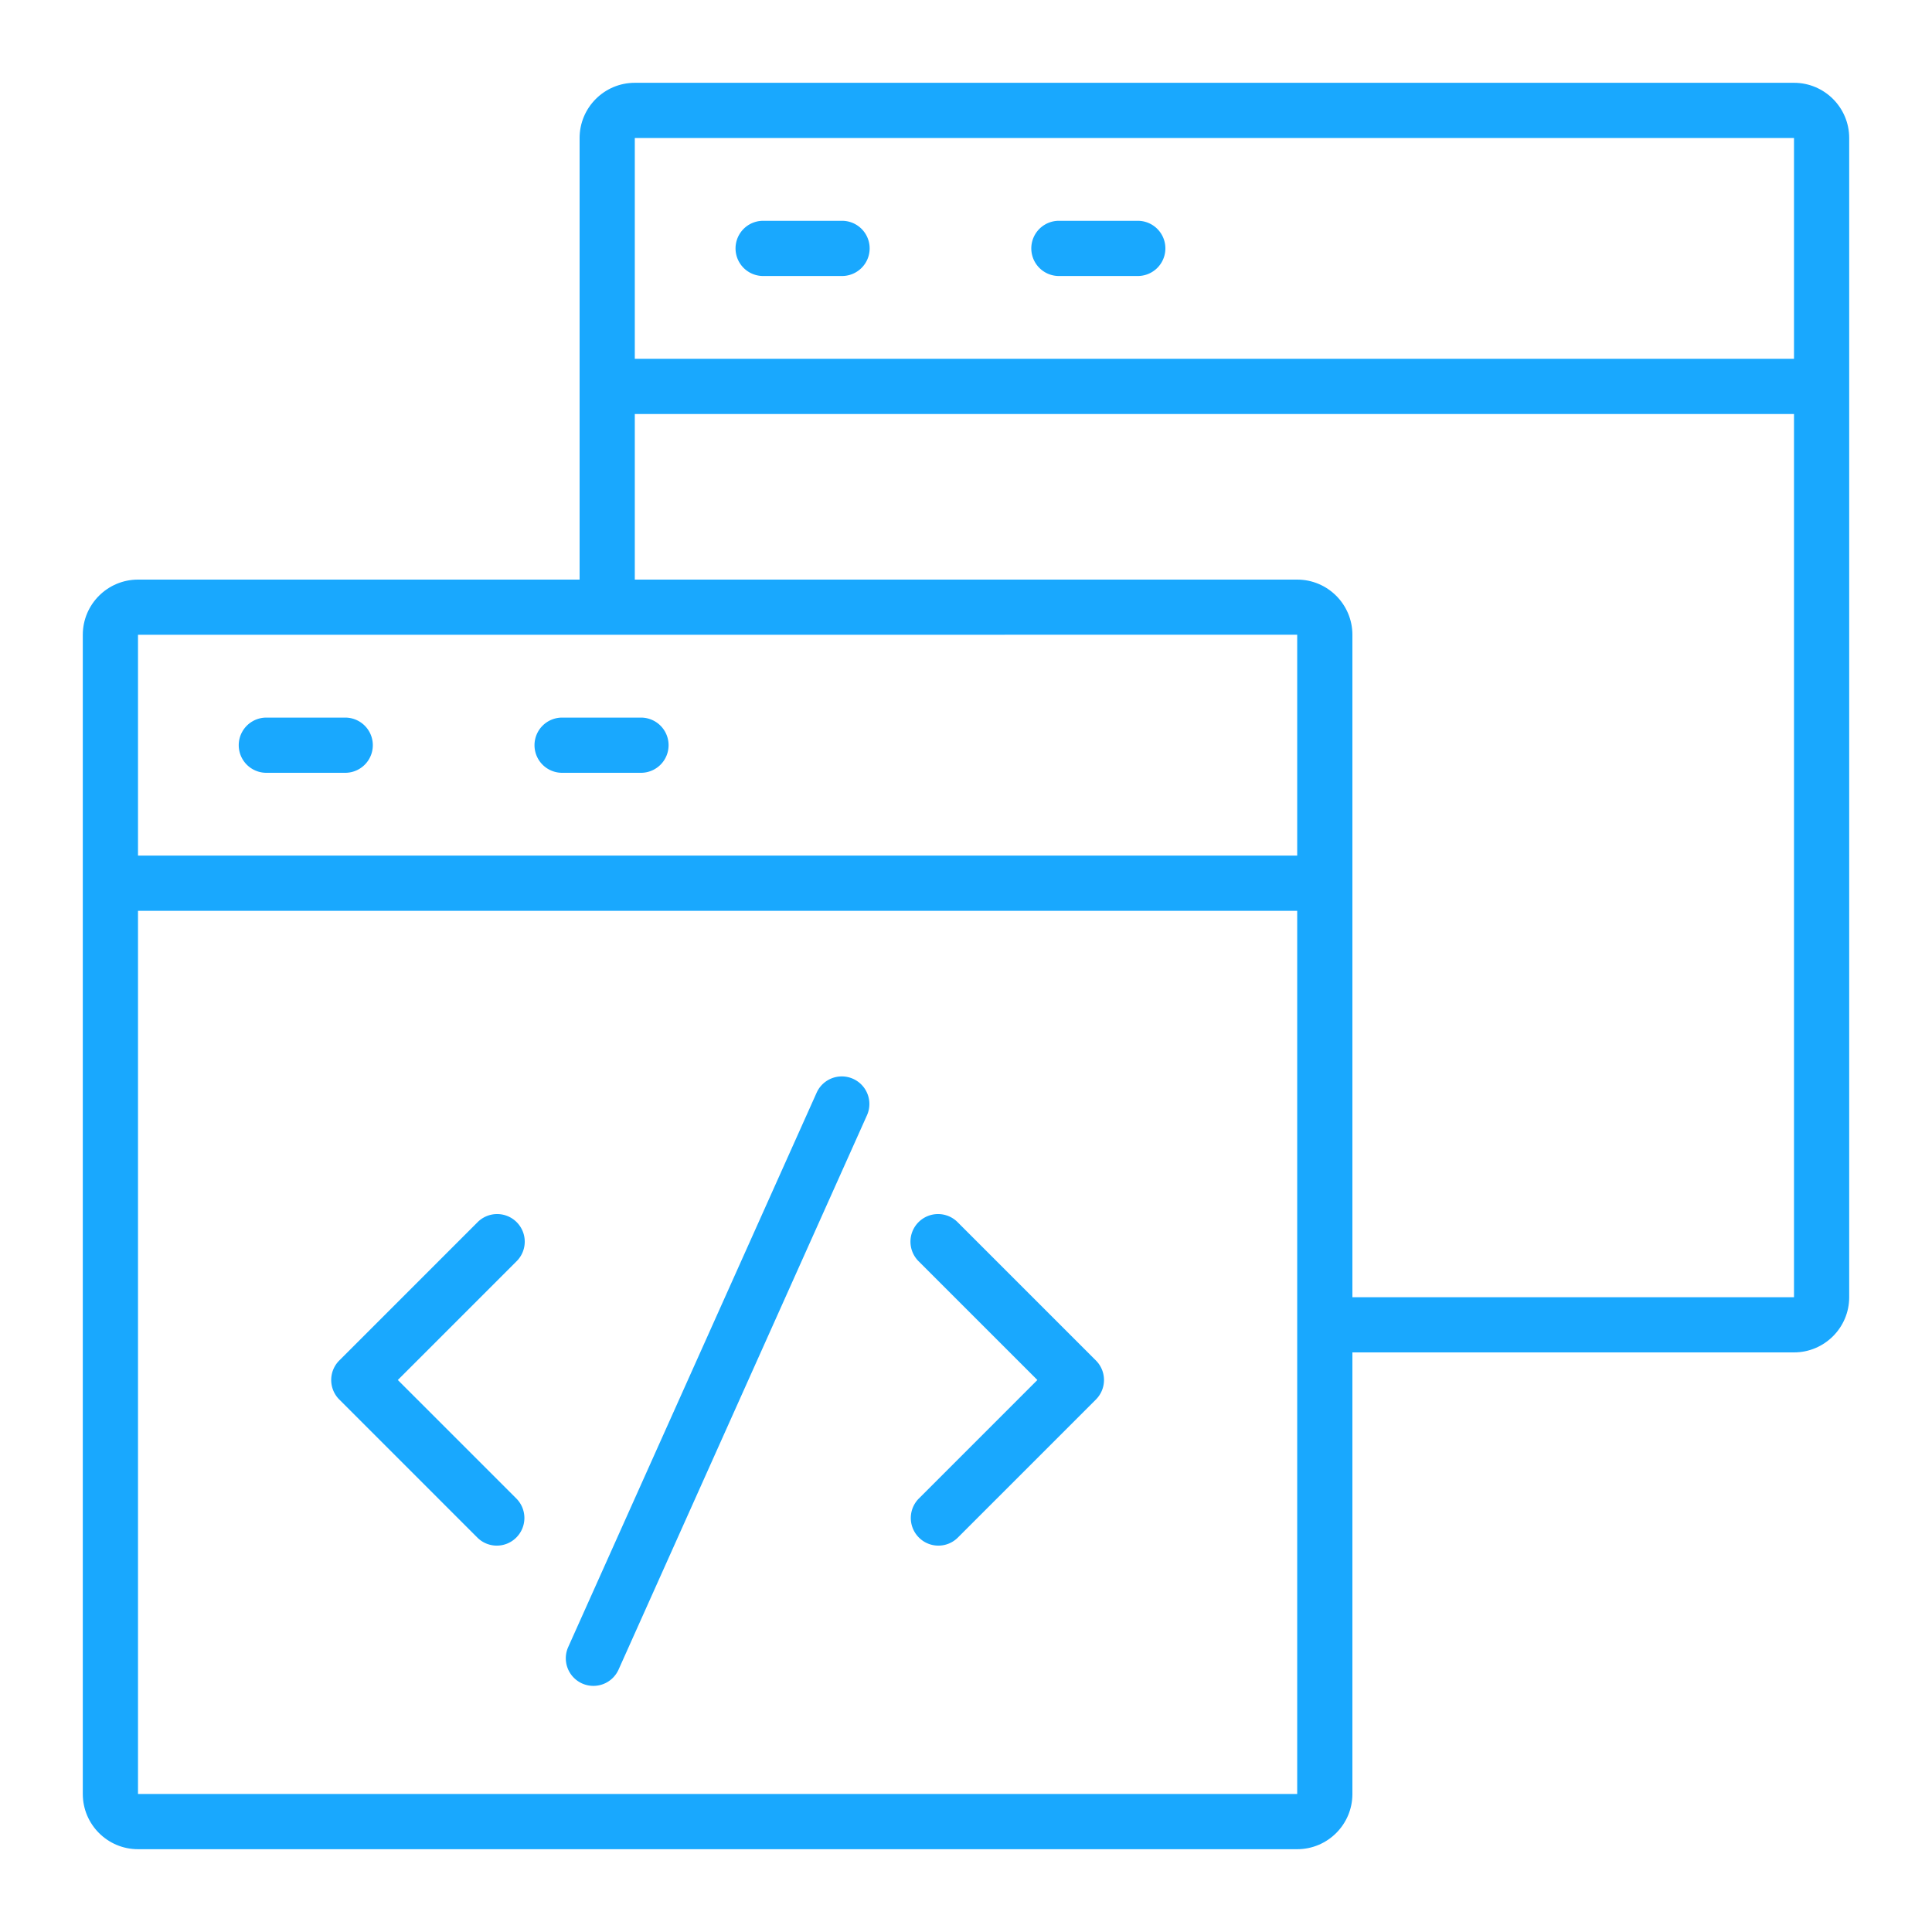 <svg id="SvgjsSvg1188" width="288" height="288" xmlns="http://www.w3.org/2000/svg" version="1.1" xmlns:xlink="http://www.w3.org/1999/xlink" xmlns:svgjs="http://svgjs.com/svgjs"><defs id="SvgjsDefs1189"></defs><g id="SvgjsG1190"><svg xmlns="http://www.w3.org/2000/svg" viewBox="0 0 70 70" width="288" height="288"><path d="M12.509 26H9.65a1 1 0 1 0 0 2h2.858a1 1 0 1 0 0-2zm6.857 1a1 1 0 0 0 1 1h2.858a1 1 0 1 0 0-2h-2.858a1 1 0 0 0-1 1z" fill="#19a8fe" class="color000 svgShape"></path><path d="M65 3H23c-1.103 0-2 .897-2 2v16H5c-1.103 0-2 .897-2 2v42c0 1.103.897 2 2 2h42c1.103 0 2-.897 2-2V49h16c1.103 0 2-.897 2-2V5c0-1.103-.897-2-2-2zM47 65H5V33h42v32zm0-34H5v-8h17.004L47 22.997V31zm18 16H49V23c0-1.103-.897-2-2-2H23v-6h42v32zm0-34H23V5h42v8z" fill="#19a8fe" class="color000 svgShape"></path><path d="M27.651 10h2.858a1 1 0 1 0 0-2H27.65a1 1 0 1 0 0 2zm10.715 0h2.858a1 1 0 1 0 0-2h-2.858a1 1 0 1 0 0 2zM17.293 55.707a.997.997 0 0 0 1.414 0 1 1 0 0 0 0-1.414L14.414 50l4.293-4.293a1 1 0 1 0-1.414-1.414l-5 5a1 1 0 0 0 0 1.414l5 5zm16 0a.997.997 0 0 0 1.414 0l5-5a1 1 0 0 0 0-1.414l-5-5a1 1 0 1 0-1.414 1.414L37.586 50l-4.293 4.293a1 1 0 0 0 0 1.414zm-12.202 5.288a.999.999 0 0 0 1.321-.503l9-20.083a.999.999 0 1 0-1.824-.818l-9 20.083a.999.999 0 0 0 .503 1.321z" fill="#19a8fe" class="color000 svgShape"></path></svg></g></svg>